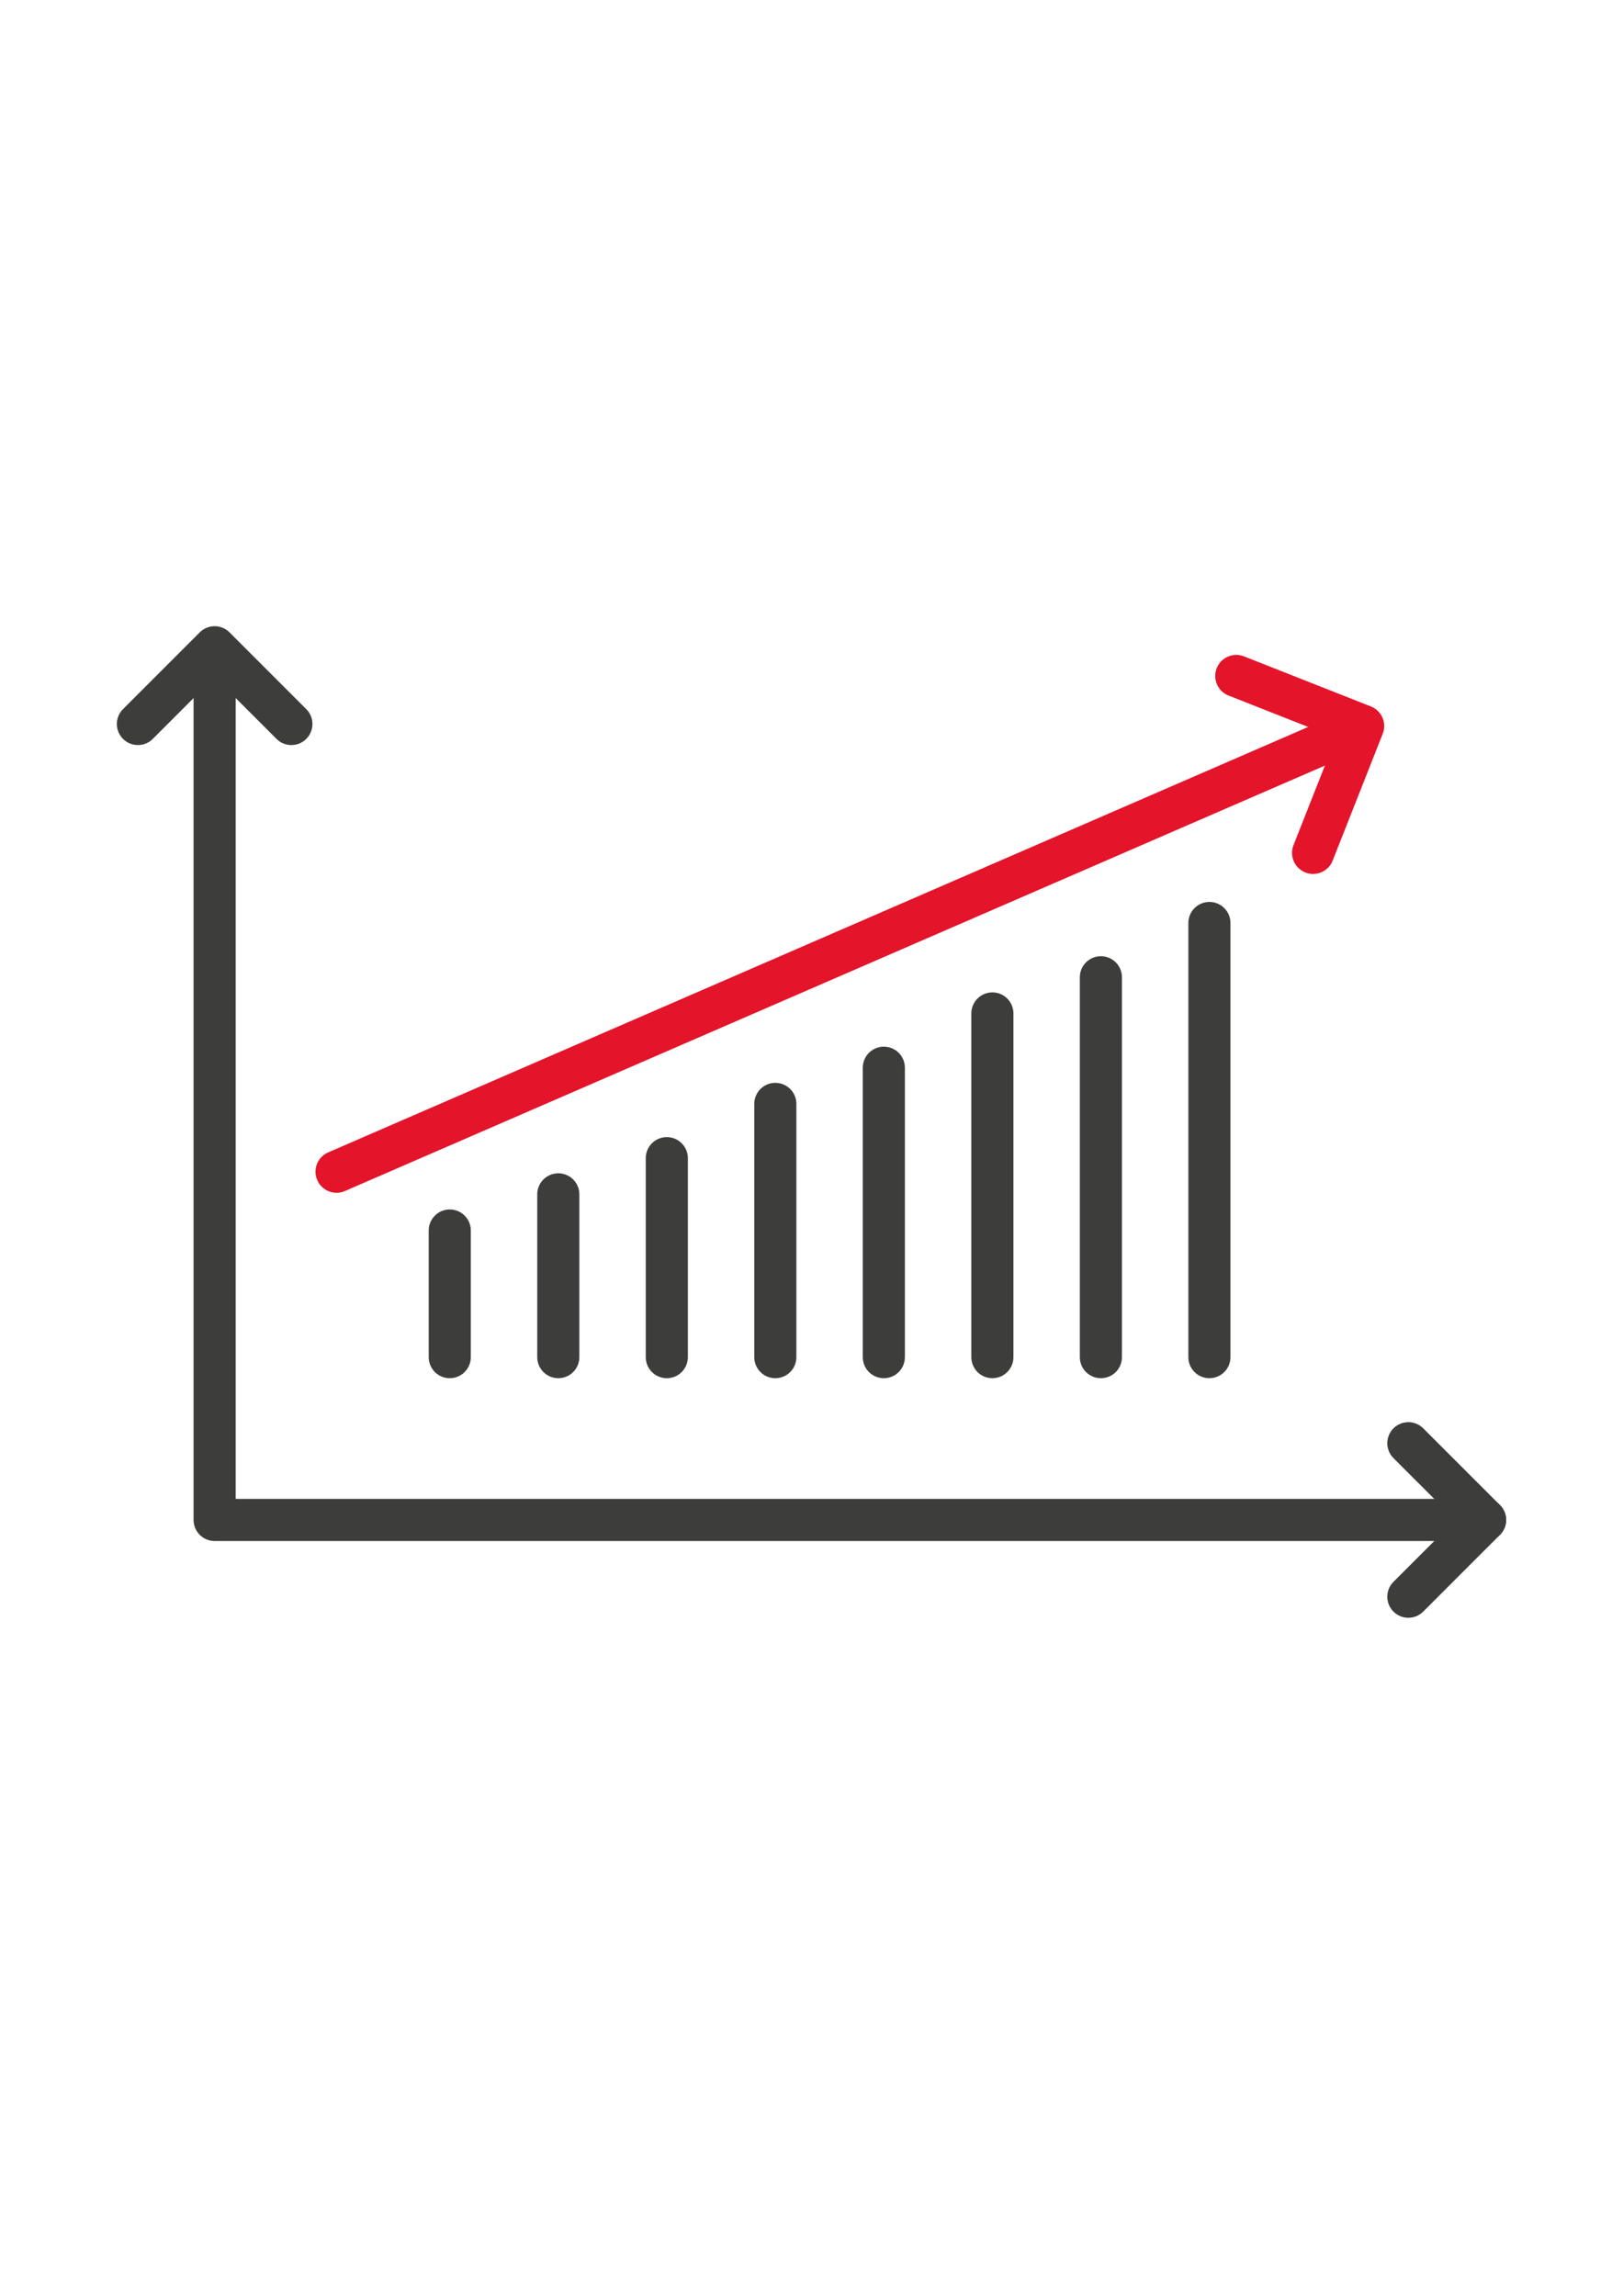 <?xml version="1.0" encoding="utf-8"?>
<!-- Generator: Adobe Illustrator 26.2.1, SVG Export Plug-In . SVG Version: 6.00 Build 0)  -->
<svg version="1.1" id="Layer_1" xmlns="http://www.w3.org/2000/svg" xmlns:xlink="http://www.w3.org/1999/xlink" x="0px" y="0px"
	 viewBox="0 0 595.28 841.89" style="enable-background:new 0 0 595.28 841.89;" xml:space="preserve">
<style type="text/css">
	.st0{fill:none;stroke:#3D3D3B;stroke-width:15.441;stroke-linecap:round;stroke-linejoin:round;stroke-miterlimit:10;}
	.st1{fill:none;stroke:#E4142B;stroke-width:15.441;stroke-linecap:round;stroke-linejoin:round;stroke-miterlimit:10;}
</style>
<polyline class="st0" points="78.72,238.96 78.72,557.38 544.7,557.38 "/>
<line class="st1" x1="498.11" y1="267.05" x2="123.44" y2="429.68"/>
<polyline class="st1" points="481.61,312.76 499.97,266.24 453.44,247.88 "/>
<line class="st0" x1="164.96" y1="497.68" x2="164.96" y2="451.24"/>
<line class="st0" x1="204.77" y1="497.68" x2="204.77" y2="437.98"/>
<line class="st0" x1="244.57" y1="497.68" x2="244.57" y2="424.71"/>
<line class="st0" x1="284.37" y1="497.68" x2="284.37" y2="404.81"/>
<line class="st0" x1="324.17" y1="497.68" x2="324.17" y2="391.54"/>
<line class="st0" x1="363.98" y1="497.68" x2="363.98" y2="371.64"/>
<line class="st0" x1="403.78" y1="497.68" x2="403.78" y2="358.37"/>
<line class="st0" x1="443.58" y1="497.68" x2="443.58" y2="338.47"/>
<polyline class="st0" points="106.87,265.5 78.72,237.35 50.58,265.5 "/>
<polyline class="st0" points="516.55,585.53 544.7,557.38 516.55,529.24 "/>
</svg>
